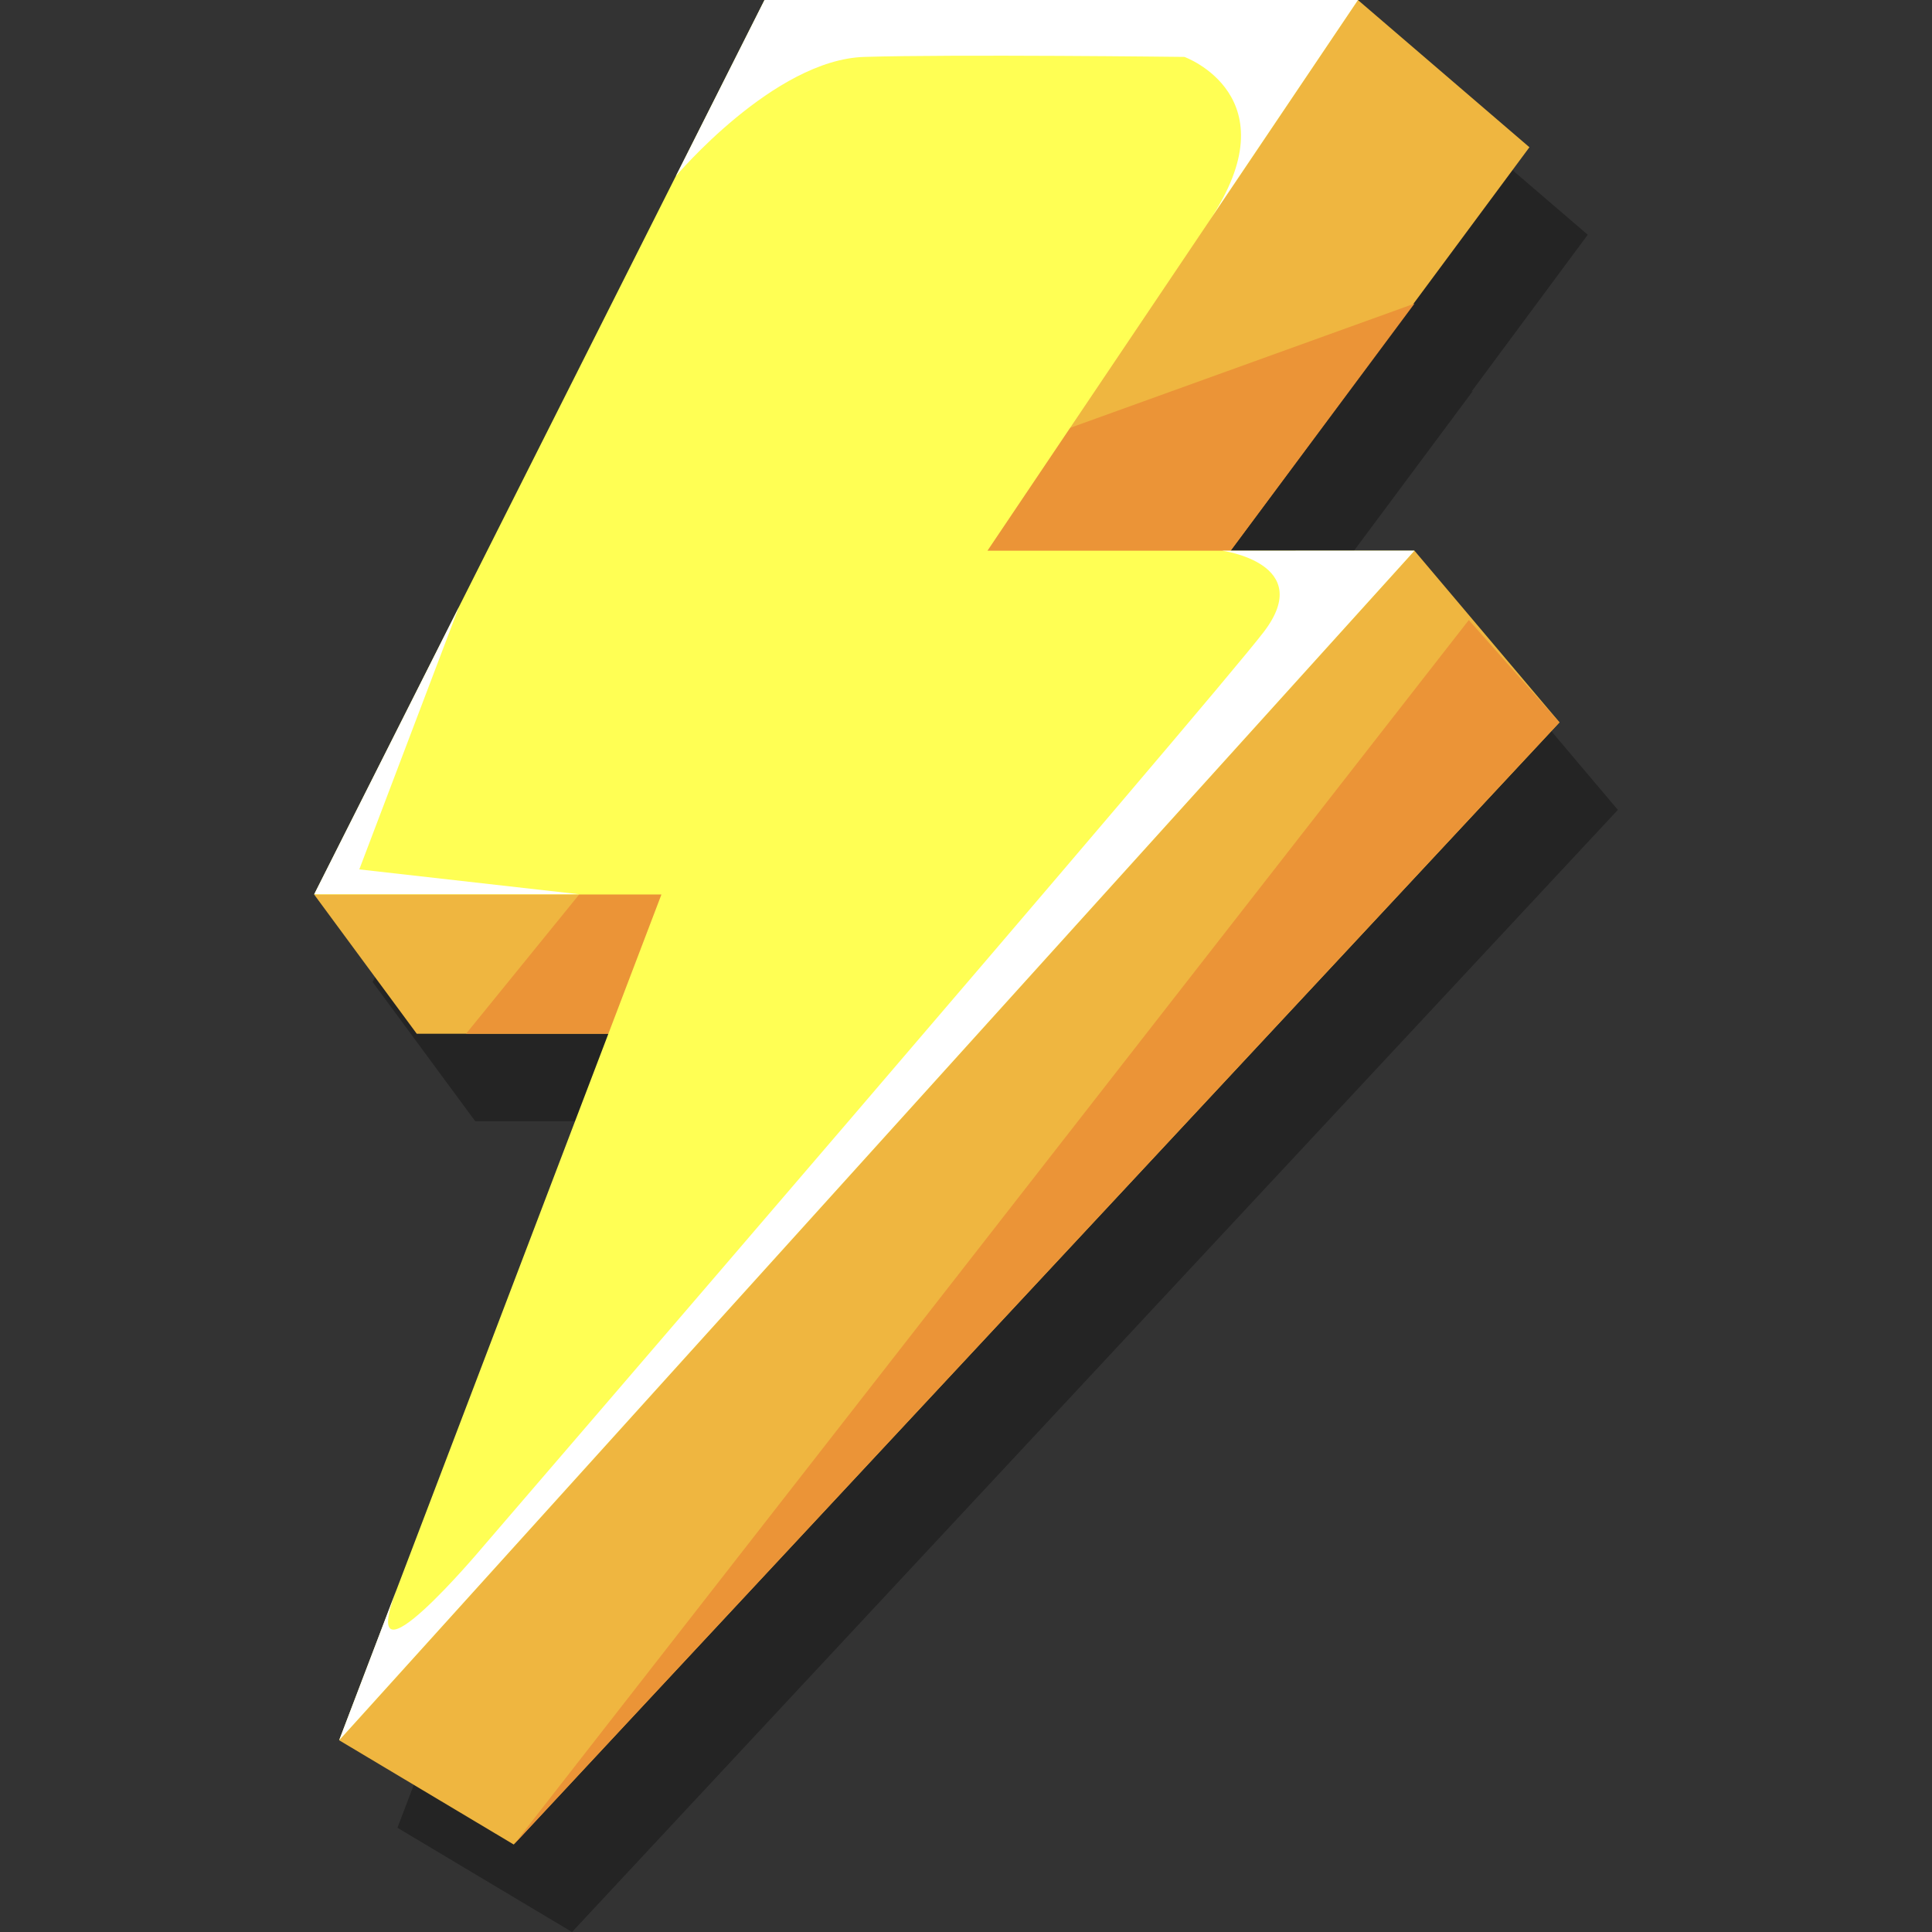 <svg id="sparks" xmlns="http://www.w3.org/2000/svg" width="70" height="70" viewBox="0 0 70 70">
  <rect x="0" y="0" width="70" height="70" fill="#333333" stroke="none"/>
  <path id="Path_4808" data-name="Path 4808" d="M53.362,23.123H46.7l6.662-8.955-.043.016,4.208-5.679L51.31,3.17H29.815l-11.077,22L13.5,35.579l3.719,5.046h6.941L16.478,60.773,14.4,66.223,20.726,70,58.618,29.343Z" transform="translate(0 0)" fill-rule="evenodd" opacity="0.3"/>
  <path id="Path_4809" data-name="Path 4809" d="M49.2,0,29.233,22H43.067L55.414,5.335Z" transform="translate(0 0)" fill="#efb640"/>
  <path id="Path_4810" data-name="Path 4810" d="M51.249,11,43.067,22H32.5l4.337-5.8Z" transform="translate(0 0)" fill="#eb9437" fill-rule="evenodd"/>
  <path id="Path_4811" data-name="Path 4811" d="M51.249,19.953l5.256,6.22L18.613,66.83l-6.325-3.777,27.06-36.445Z" transform="translate(0 0)" fill="#efb640" fill-rule="evenodd"/>
  <path id="Path_4812" data-name="Path 4812" d="M11.381,32.409,15.1,37.455h8.864l2.888-7.842Z" transform="translate(0 0)" fill="#efb640" fill-rule="evenodd"/>
  <path id="Path_4813" data-name="Path 4813" d="M22.637,30.375l-5.751,7.08h8.479l.792-5.951Z" transform="translate(0 0)" fill="#eb9437" fill-rule="evenodd"/>
  <path id="Path_4814" data-name="Path 4814" d="M27.7,0,11.381,32.409H23.965L12.289,63.053l38.96-43.1H35.778L49.2,0Z" transform="translate(0 0)" fill="#ffff54"/>
  <path id="Path_4815" data-name="Path 4815" d="M44.282,19.953s3.4.456,1.512,2.936S17.473,56.072,17.473,56.072,12.85,61.581,14.366,57.6l-2.077,5.45,38.96-43.1Z" transform="translate(0 0)" fill="#fff" fill-rule="evenodd"/>
  <path id="Path_4816" data-name="Path 4816" d="M24.487,6.383s3.555-4.222,6.828-4.321,11.6,0,11.6,0,3.934,1.425.9,5.935L49.2,0H27.7Z" transform="translate(0 0)" fill="#fff" fill-rule="evenodd"/>
  <path id="Path_4817" data-name="Path 4817" d="M53.218,22.465l-34.6,44.364L56.5,26.172Z" transform="translate(0 0)" fill="#eb9437" fill-rule="evenodd"/>
  <path id="Path_4818" data-name="Path 4818" d="M16.625,22,13.018,31.5l7.966.9h-9.6Z" transform="translate(0 0)" fill="#fff" fill-rule="evenodd"/>
  <rect id="frame" width="70" height="70" transform="translate(0 0)" fill="none"/>
</svg>
